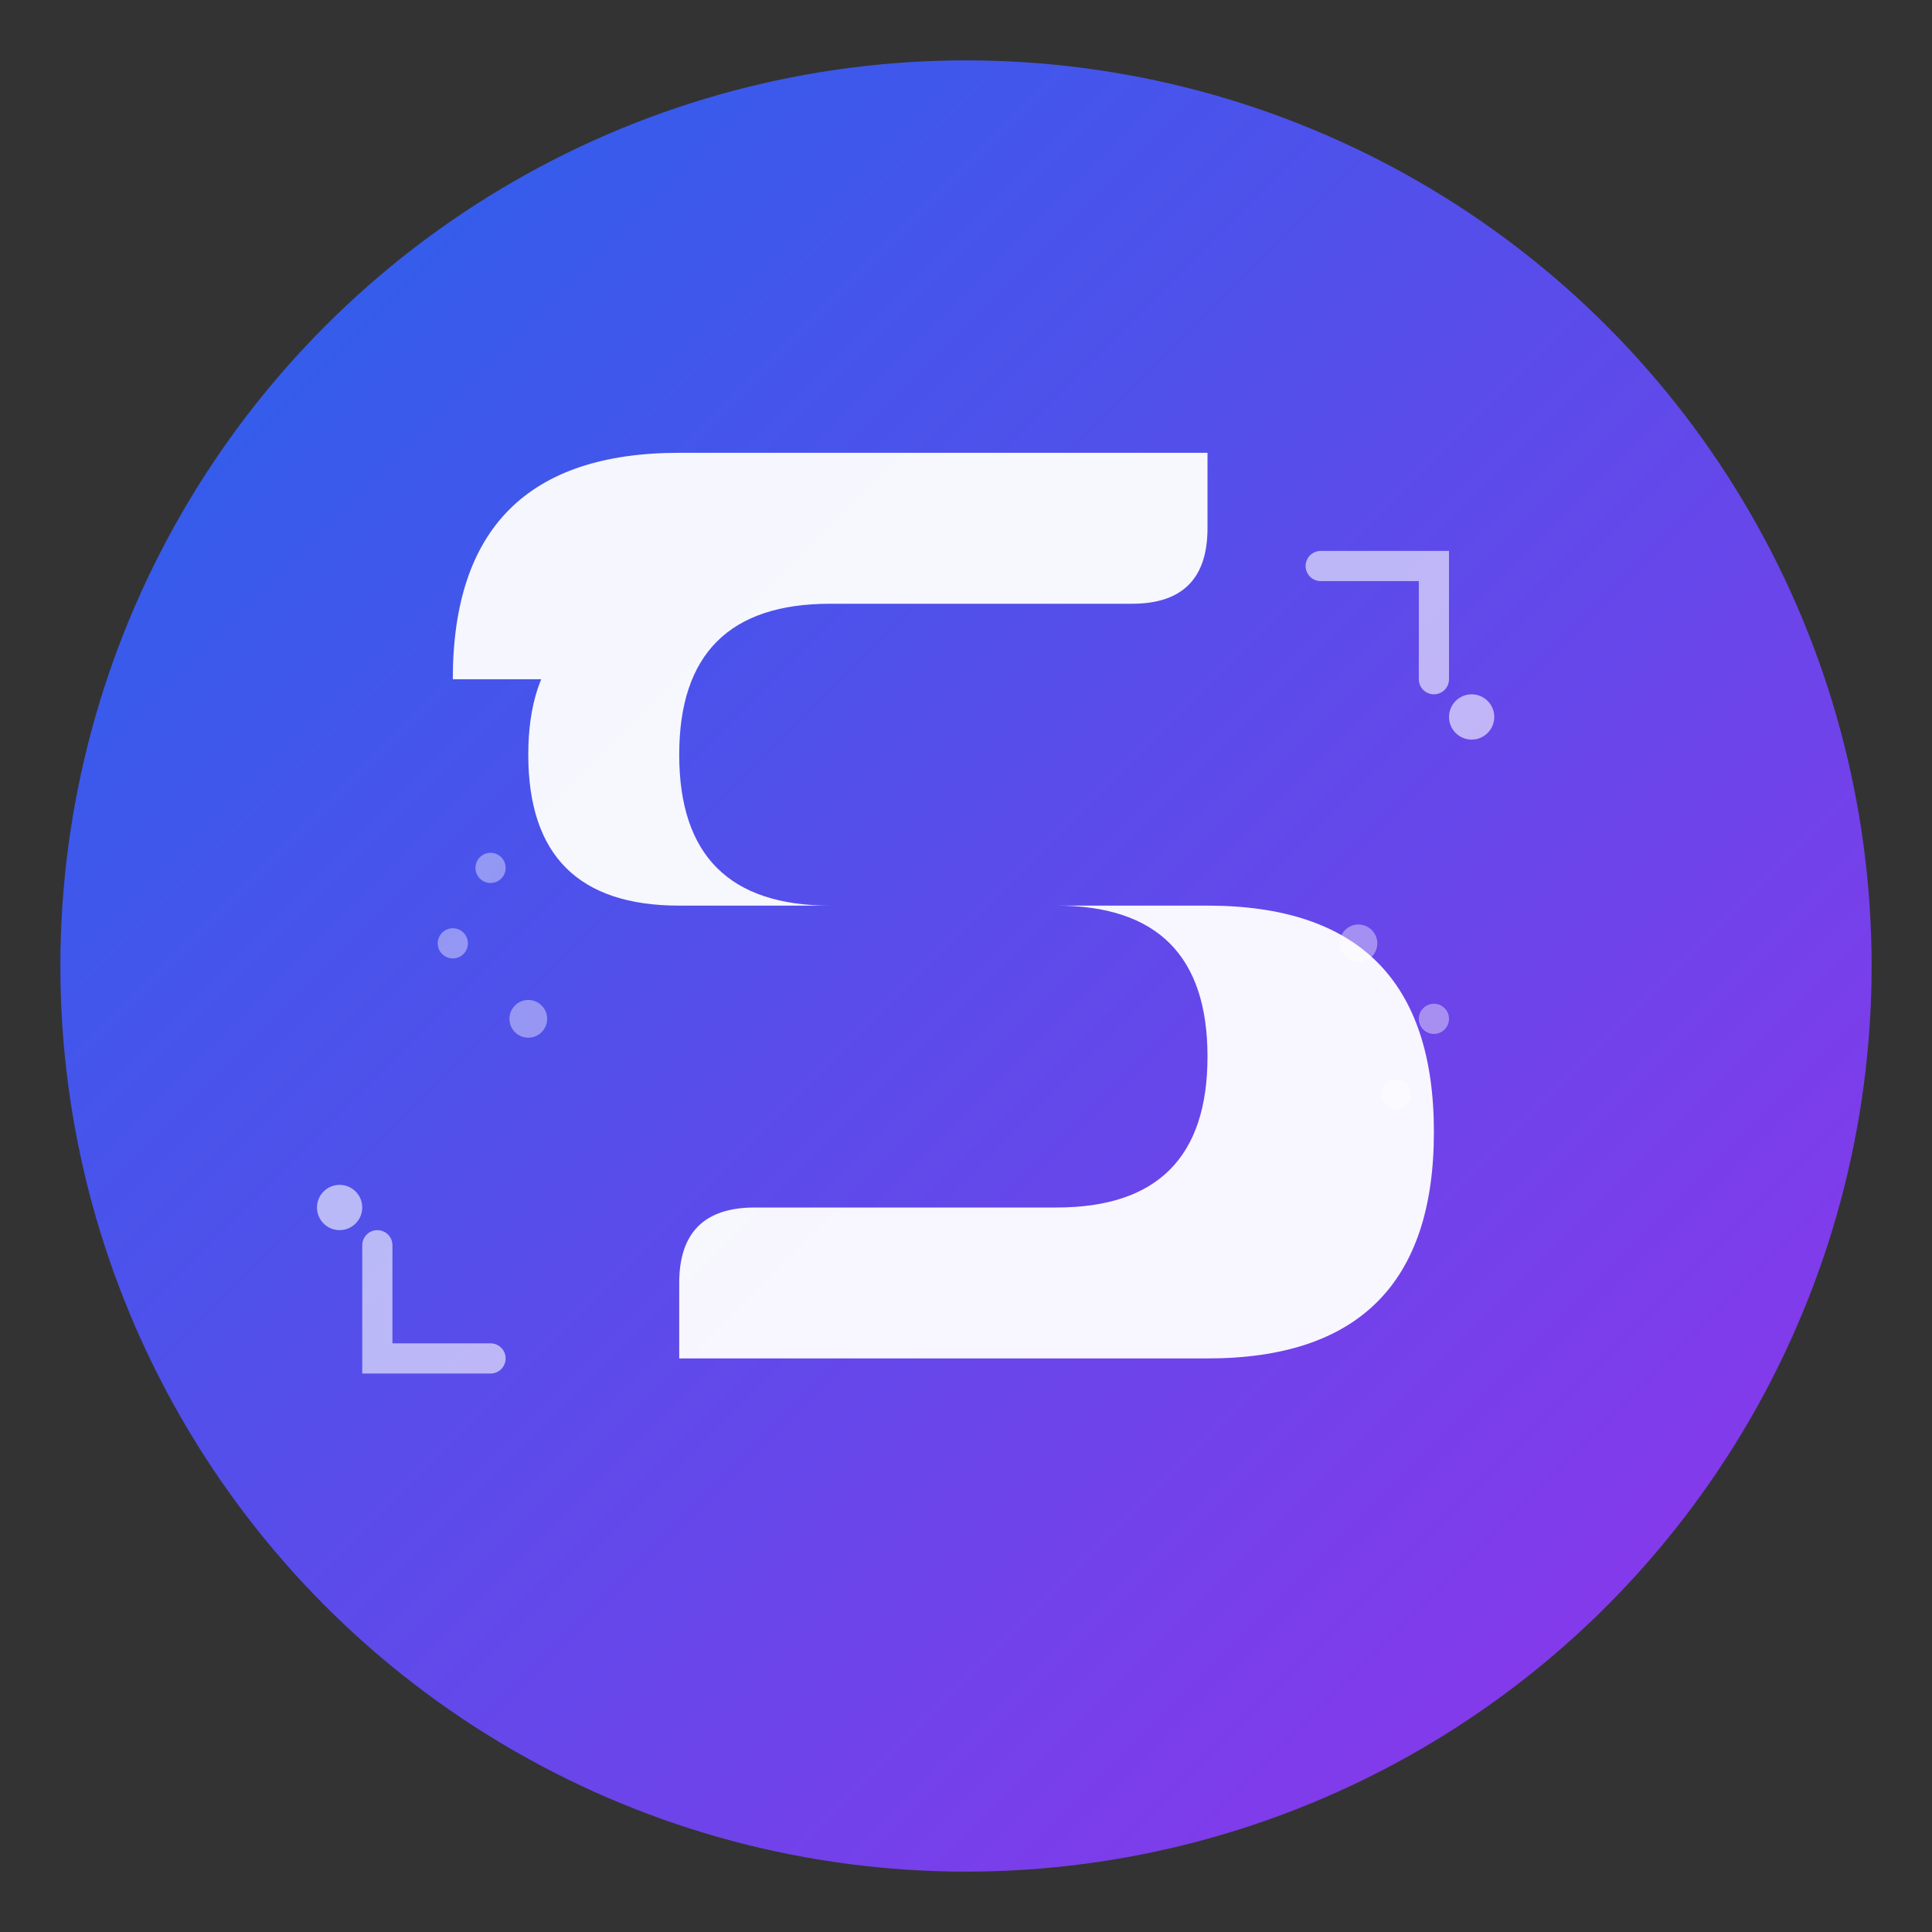 <svg width="512" height="512" viewBox="0 0 512 512" fill="none" xmlns="http://www.w3.org/2000/svg">
  <rect x="0" y="0" width="512" height="512" fill="#333333" stroke="none"/>
  <defs>
    <linearGradient id="gradient" x1="0%" y1="0%" x2="100%" y2="100%">
      <stop offset="0%" style="stop-color:#2563eb;stop-opacity:1" />
      <stop offset="100%" style="stop-color:#9333ea;stop-opacity:1" />
    </linearGradient>
  </defs>

  <!-- Background circle -->
  <circle cx="256" cy="256" r="240" fill="url(#gradient)"/>

  <!-- Stylized 'S' with AI layers/strata -->
  <path d="M 180 160 Q 140 160 140 200 Q 140 240 180 240 L 280 240 Q 320 240 320 280 Q 320 320 280 320 L 200 320 Q 180 320 180 340 L 180 360 L 320 360 Q 380 360 380 300 Q 380 240 320 240 L 220 240 Q 180 240 180 200 Q 180 160 220 160 L 300 160 Q 320 160 320 140 L 320 120 L 180 120 Q 120 120 120 180 L 160 180 Q 160 160 180 160 Z"
        fill="white"
        opacity="0.95"/>

  <!-- AI Circuit lines -->
  <path d="M 350 150 L 380 150 L 380 180"
        stroke="white"
        stroke-width="8"
        stroke-linecap="round"
        opacity="0.6"/>
  <circle cx="390" cy="190" r="6" fill="white" opacity="0.6"/>

  <path d="M 130 360 L 100 360 L 100 330"
        stroke="white"
        stroke-width="8"
        stroke-linecap="round"
        opacity="0.6"/>
  <circle cx="90" cy="320" r="6" fill="white" opacity="0.6"/>

  <!-- Dots pattern suggesting AI/data -->
  <circle cx="360" cy="250" r="5" fill="white" opacity="0.4"/>
  <circle cx="380" cy="270" r="4" fill="white" opacity="0.4"/>
  <circle cx="370" cy="290" r="4" fill="white" opacity="0.4"/>

  <circle cx="140" cy="270" r="5" fill="white" opacity="0.4"/>
  <circle cx="120" cy="250" r="4" fill="white" opacity="0.4"/>
  <circle cx="130" cy="230" r="4" fill="white" opacity="0.4"/>
</svg>
